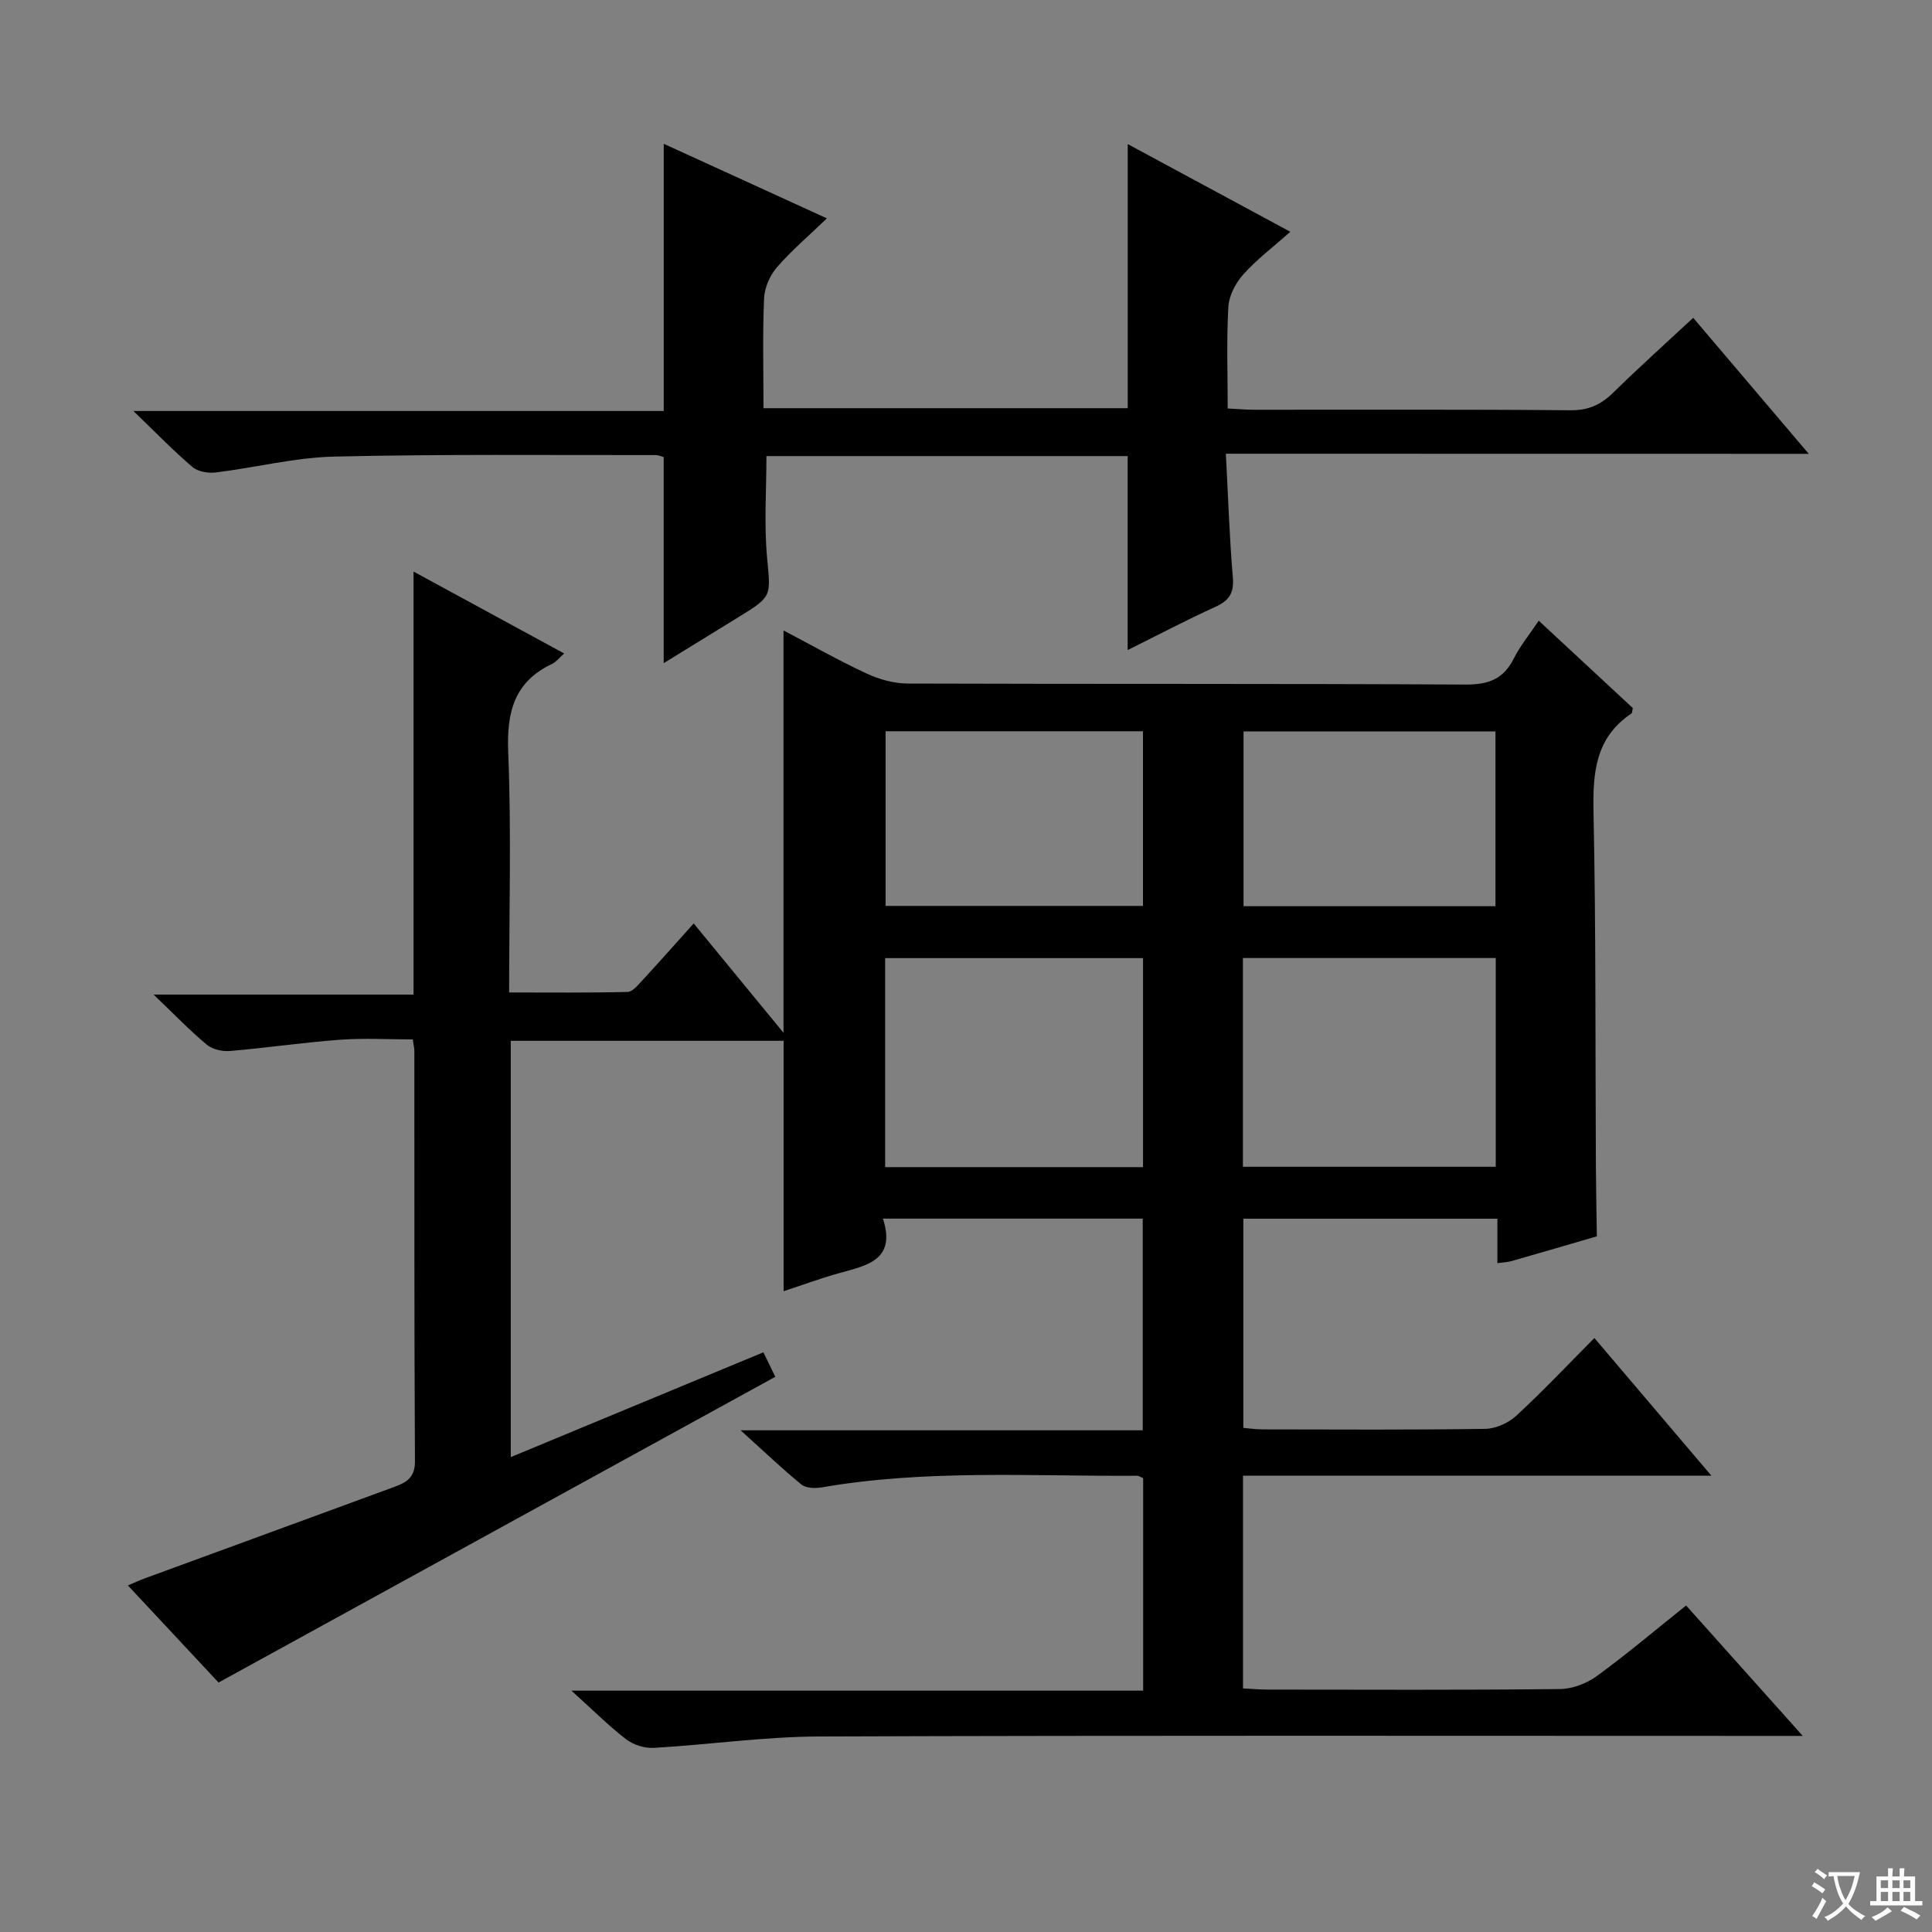 <svg enable-background="new 0 0 400 400" viewBox="0 0 400 400" xmlns="http://www.w3.org/2000/svg"><rect x="0" y="0" width="400" height="400" fill="#808080" stroke="none"/><path d="m377.9 391.2c-.2.3-.4.5-.6.8-.7-.6-1.4-1-2.2-1.5.2-.3.4-.5.5-.8.6.4 1.4.8 2.3 1.5zm-1.8 6.1c-.2-.2-.5-.4-.9-.6.4-.6.8-1.2 1.2-1.9s.7-1.3.9-1.9c.3.3.5.5.8.7-.7 1.3-1.4 2.6-2 3.7zm2.2-9c-.3.3-.5.5-.6.8-.6-.6-1.3-1.1-2-1.5.3-.3.5-.5.6-.7.6.5 1.3.9 2 1.4zm.3.2v-.9h2 4.5c-.3 1.3-.6 2.5-1 3.6s-.9 2.1-1.4 3c.4.5 1 1 1.6 1.4s1.2.8 1.9 1.1c-.3.2-.5.4-.8.8-.4-.3-1-.7-1.6-1.2s-1.2-1.1-1.6-1.6c-.5.6-1.1 1.1-1.7 1.6s-1.4.9-2.1 1.4c-.1-.3-.3-.5-.7-.8.6-.2 1.2-.5 1.9-1s1.4-1.1 2-1.8c-.5-.8-.9-1.6-1.2-2.5s-.6-2-.8-3.2c-.4.1-.7.1-1 .1zm2.5 2.7c.3 1 .7 1.7 1 2.2.3-.5.6-1.1 1-2s.6-1.9.9-3h-3.2-.4c.1.9.3 1.8.7 2.8z" fill="#fafbfa"/><path d="m396.5 388.5v1.5 3.6h1.5v.9c-.4 0-1 0-1.7 0h-7.9c-.5 0-.9 0-1.2 0v-.9h1.3v-3.5c0-.7 0-1.2 0-1.6h2.4c0-.8 0-1.4 0-1.7h1c0 .3-.1.8-.1 1.7h1.5c0-.8 0-1.4 0-1.7h1c0 .3-.1.9-.1 1.7zm-8.2 9.2c-.2-.3-.5-.5-.8-.8.8-.3 1.4-.6 1.9-.9s1-.7 1.4-1.1c.3.3.6.5.9.8-1.6 1-2.8 1.6-3.4 2zm2.6-6.8v-1.6h-1.5v1.6zm0 2.7v-1.9h-1.5v1.9zm2.4-2.7v-1.6h-1.5v1.6zm0 2.7v-1.9h-1.5v1.9zm.2 2 .7-.8c.4.2.9.5 1.6.8s1.3.7 1.8 1c-.3.3-.5.5-.8.8-.4-.3-1.5-1-3.3-1.8zm2-4.7v-1.6h-1.4v1.6zm0 2.7v-1.9h-1.4v1.9z" fill="#fafbfa"/><g fill="#010000"><path d="m354.32 305.52c-33.25 0-65.01 0-96.97 0v44.05c1.88.09 3.51.24 5.13.24 20.17.02 40.33.11 60.5-.11 2.56-.03 5.49-1.14 7.58-2.66 6.18-4.49 12.03-9.45 18.53-14.64 7.77 8.69 15.43 17.25 24.15 27-3.51 0-5.58 0-7.64 0-65.33 0-130.67-.12-196 .12-11.42.04-22.83 1.7-34.27 2.36-1.89.11-4.22-.64-5.72-1.8-3.66-2.82-6.95-6.12-11.3-10.05h118.37c0-15.06 0-29.48 0-43.99-.4-.16-.86-.5-1.3-.5-21.78.14-43.62-1.34-65.27 2.41-1.35.23-3.24.17-4.19-.6-4.06-3.32-7.86-6.95-12.58-11.22h83.25c0-14.78 0-29.15 0-43.83-17.69 0-35.41 0-53.79 0 2.78 8.58-3.29 9.69-9.03 11.28-3.81 1.05-7.53 2.44-11.53 3.75 0-17.5 0-34.51 0-51.84-18.69 0-37.42 0-56.49 0v86.19c17.63-7.32 34.73-14.41 52.3-21.7.83 1.71 1.67 3.42 2.47 5.07-38.5 21.14-76.62 42.08-115.27 63.3-5.69-6.09-12.02-12.88-18.77-20.1 1.43-.61 2.39-1.06 3.37-1.42 17.29-6.34 34.6-12.66 51.89-19.02 2.4-.88 4.19-1.91 4.17-5.24-.16-28.33-.1-56.67-.12-85 0-.49-.13-.99-.33-2.37-4.95 0-10.05-.3-15.1.07-7.61.56-15.18 1.69-22.79 2.33-1.57.13-3.6-.35-4.77-1.32-3.45-2.87-6.57-6.13-11-10.36h53.82c0-29.36 0-57.92 0-87.58 10.87 5.91 20.87 11.34 31.18 16.95-1.02.9-1.63 1.75-2.46 2.14-7.88 3.72-9.46 9.99-9.12 18.29.66 16.29.19 32.63.19 49.76 8.37 0 16.45.09 24.52-.11 1.04-.03 2.15-1.41 3.03-2.36 3.5-3.79 6.92-7.65 10.66-11.82 6.09 7.41 12.07 14.69 18.6 22.64 0-28.1 0-55.34 0-83.3 5.82 3.05 11.4 6.22 17.19 8.91 2.6 1.21 5.64 2.07 8.48 2.08 38.5.13 77 0 115.5.21 4.74.03 7.87-1.1 10.02-5.38 1.33-2.64 3.25-4.98 5.17-7.84 6.69 6.21 13.11 12.18 19.47 18.08-.12.53-.09 1-.29 1.14-7.46 4.99-8.01 12.26-7.84 20.47.51 24.32.36 48.65.49 72.98.03 4.93.13 9.86.2 14.79-5.88 1.71-11.76 3.44-17.65 5.12-.79.23-1.63.25-2.94.43 0-3.08 0-5.99 0-9.2-17.72 0-34.98 0-52.6 0v43.31c1.22.1 2.64.31 4.05.31 15.33.02 30.67.12 46-.11 2.18-.03 4.8-1.19 6.42-2.68 5.48-5.05 10.61-10.49 16.21-16.13 8.05 9.45 15.69 18.46 24.22 28.5zm-171.06-63.88h53.39c0-14.65 0-29 0-43.27-18.04 0-35.73 0-53.39 0zm74.07-.07h52.35c0-14.6 0-28.83 0-43.22-17.6 0-34.93 0-52.35 0zm-73.98-90.17v36.16h53.29c0-12.26 0-24.13 0-36.16-17.91 0-35.46 0-53.29 0zm74.11.03v36.19h52.16c0-12.19 0-24.06 0-36.19-17.51 0-34.72 0-52.16 0z"/><path d="m253.8 93.94c.49 9.17.75 17.43 1.45 25.65.27 3.22-.79 4.76-3.62 6.05-6.03 2.75-11.9 5.84-18.16 8.95 0-13.62 0-26.76 0-40.16-24.93 0-49.84 0-74.79 0 0 7.13-.5 14.09.13 20.95.73 8.07 1.16 8.03-5.75 12.29-5.07 3.13-10.15 6.24-15.65 9.63 0-14.5 0-28.46 0-42.67-.45-.12-1.07-.41-1.69-.41-22.16.03-44.32-.21-66.47.31-8.22.19-16.38 2.29-24.59 3.29-1.57.19-3.69-.17-4.83-1.14-3.9-3.33-7.48-7.03-12.21-11.59h109.8c0-18.59 0-36.62 0-55.32 10.95 5.01 21.87 9.99 33.78 15.44-3.85 3.71-7.38 6.69-10.36 10.15-1.46 1.69-2.56 4.24-2.65 6.46-.32 7.45-.12 14.92-.12 22.69h75.41c0-18.06 0-36.09 0-54.68 10.98 5.92 21.89 11.8 33.67 18.16-3.54 3.14-6.94 5.71-9.74 8.83-1.59 1.77-2.96 4.38-3.09 6.69-.4 6.8-.14 13.63-.14 21.06 2.01.1 3.76.26 5.51.26 21.83.02 43.65-.09 65.48.11 3.68.03 6.25-1.13 8.78-3.6 5.34-5.23 10.91-10.24 16.61-15.54 7.86 9.25 15.57 18.34 23.92 28.16-40.39-.02-79.9-.02-120.68-.02z"/></g></svg>